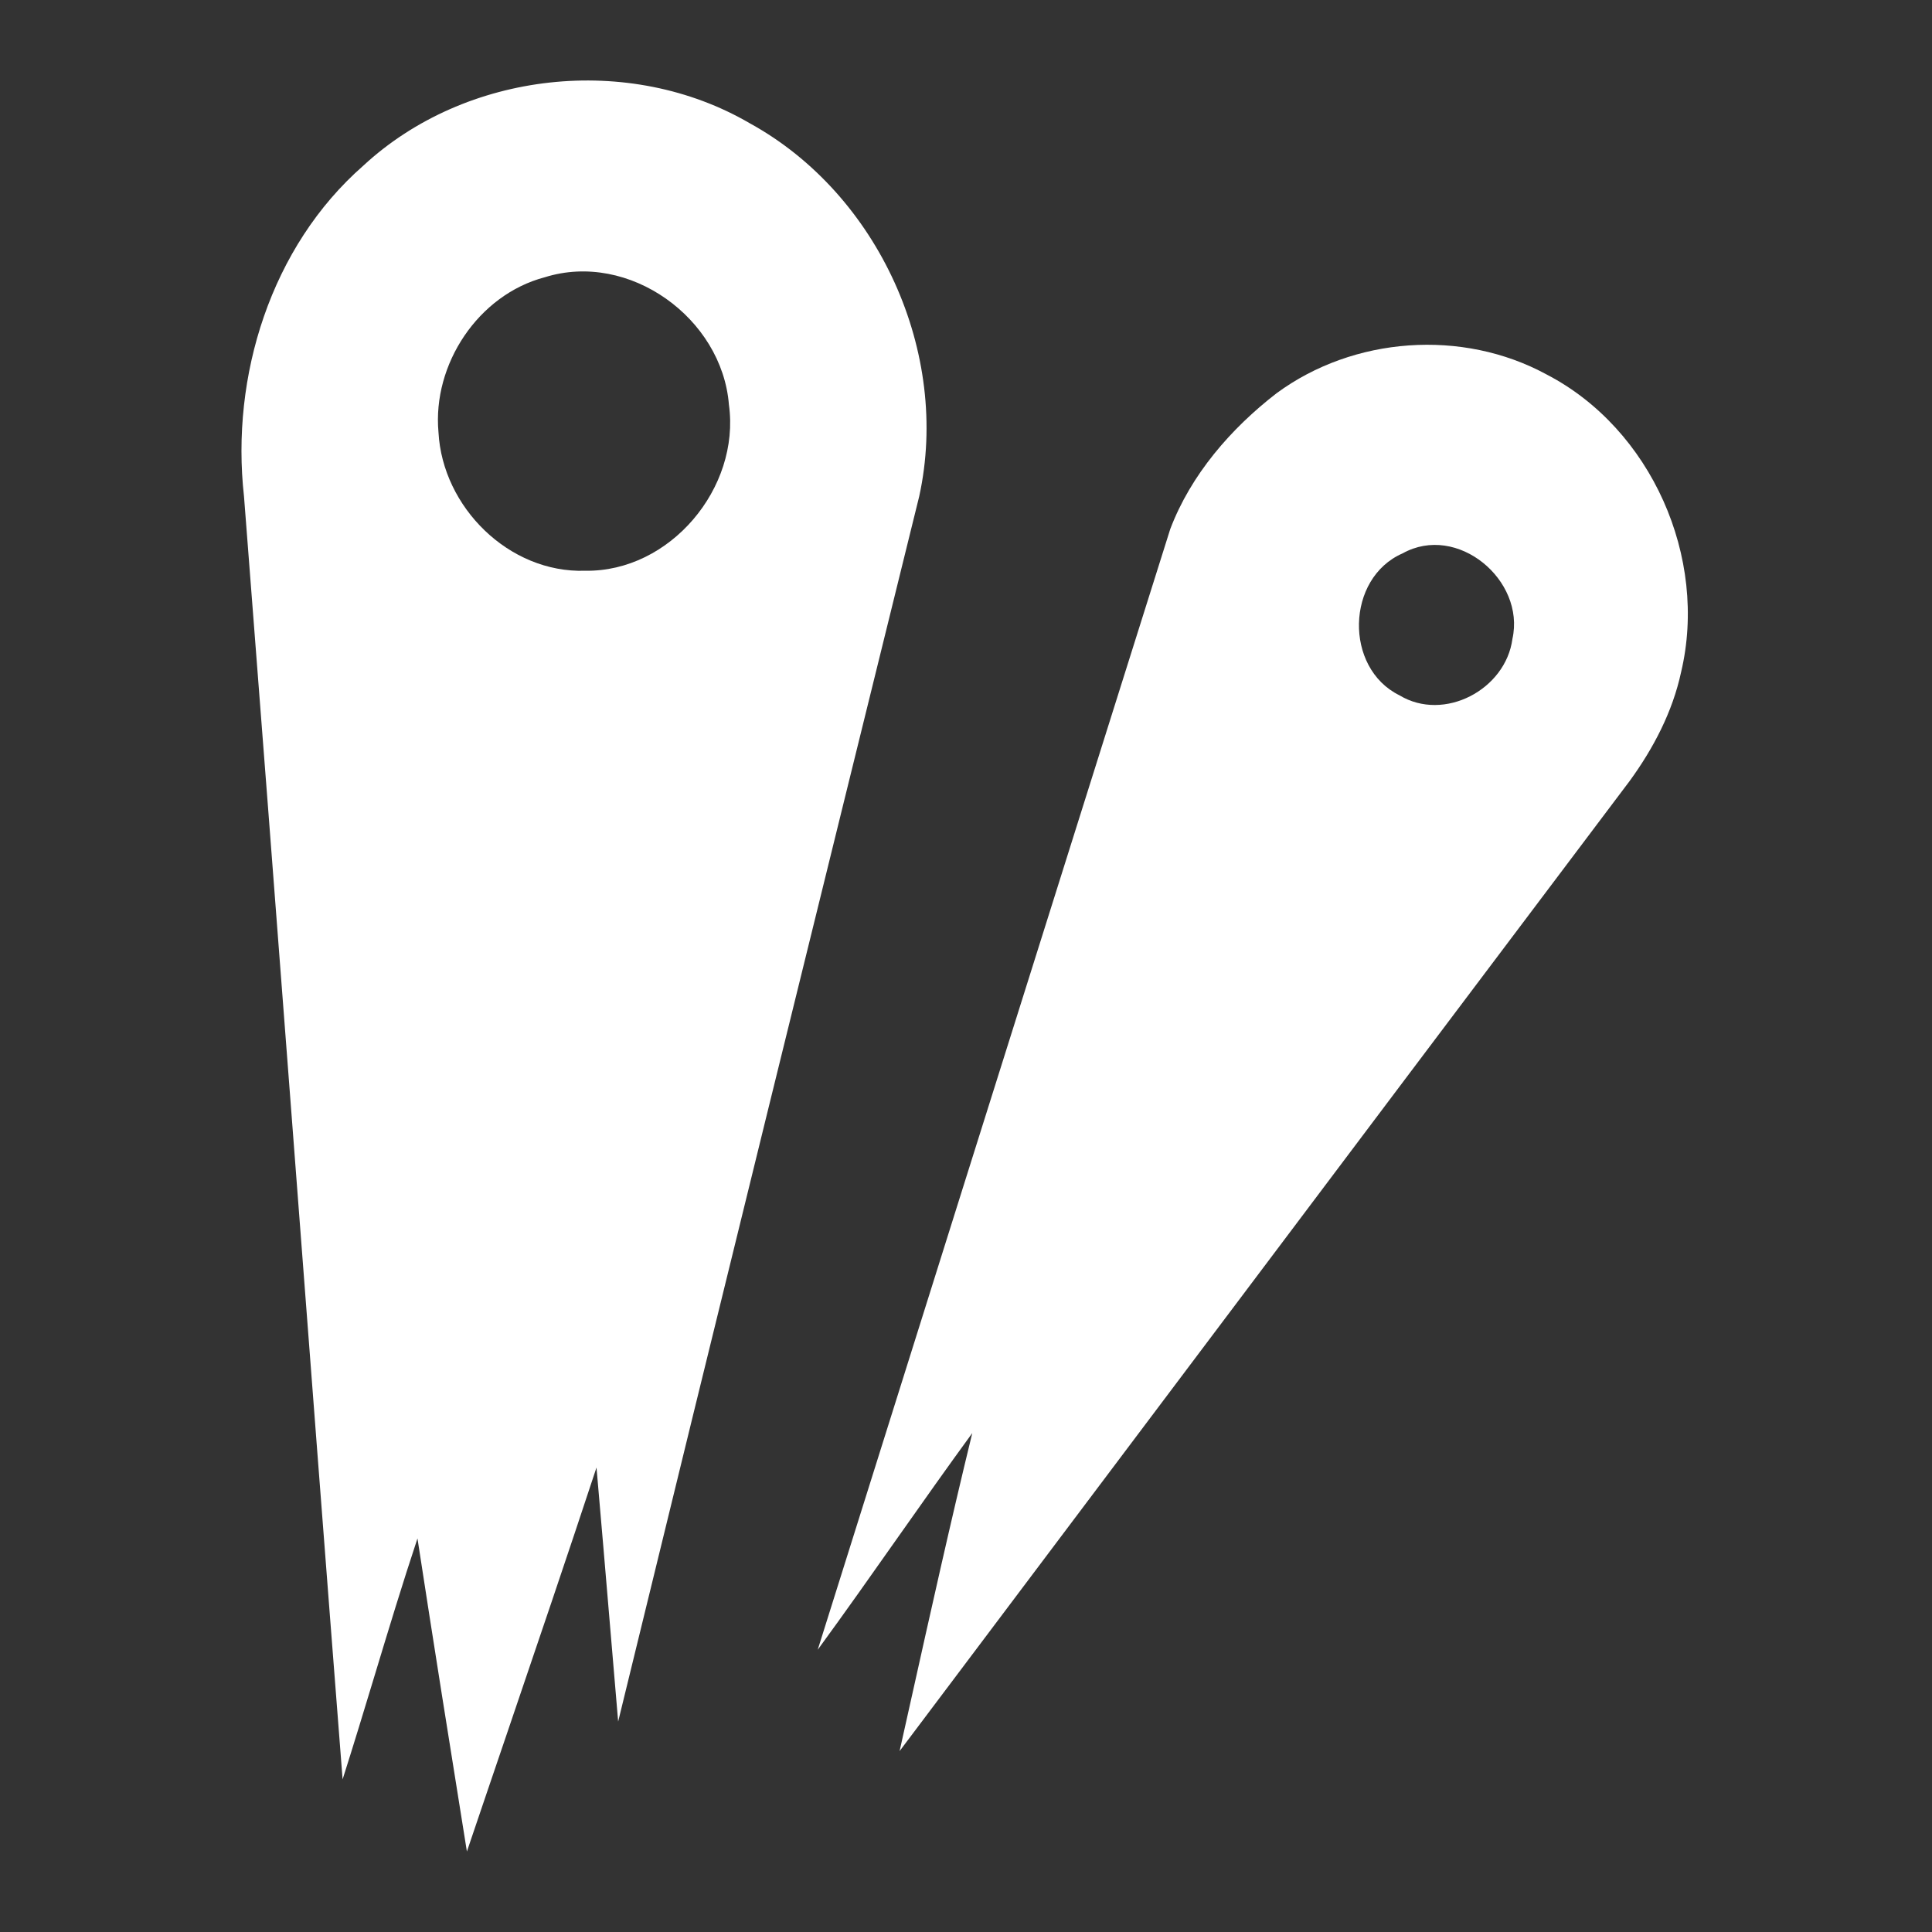 <svg width="24" height="24" viewBox="0 0 24 24" fill="none" xmlns="http://www.w3.org/2000/svg"><rect x="0" y="0" width="24" height="24" fill="#333333" stroke="none"/><path fill-rule="evenodd" clip-rule="evenodd" d="M9.317 1.533C7.818 0.657 5.783 0.88 4.511 2.06C3.365 3.065 2.864 4.675 3.031 6.166C3.231 8.737 3.428 11.307 3.624 13.878C3.833 16.62 4.042 19.362 4.256 22.104C4.393 21.674 4.524 21.242 4.655 20.81C4.827 20.242 4.999 19.674 5.186 19.111C5.385 20.408 5.592 21.704 5.8 23C5.963 22.517 6.128 22.034 6.292 21.551C6.668 20.445 7.044 19.34 7.41 18.23C7.468 18.892 7.524 19.555 7.58 20.218C7.613 20.607 7.646 20.997 7.679 21.386C8.916 16.31 10.168 11.237 11.419 6.165C11.809 4.384 10.914 2.412 9.317 1.533ZM5.447 5.37C5.37 4.526 5.94 3.662 6.768 3.444C7.815 3.116 8.97 3.952 9.055 5.028C9.198 6.062 8.323 7.107 7.269 7.09C6.324 7.121 5.497 6.301 5.447 5.37Z" fill="white"/><path fill-rule="evenodd" clip-rule="evenodd" d="M19.211 4.651C18.166 4.083 16.814 4.181 15.858 4.885C15.291 5.323 14.793 5.897 14.537 6.573C14.295 7.34 14.053 8.108 13.812 8.875C12.593 12.747 11.374 16.62 10.158 20.494C10.494 20.034 10.822 19.569 11.15 19.103C11.457 18.668 11.764 18.232 12.078 17.802C11.808 18.91 11.56 20.025 11.312 21.139C11.266 21.344 11.221 21.548 11.175 21.753C12.338 20.207 13.501 18.661 14.664 17.115C16.523 14.644 18.382 12.172 20.244 9.702C20.539 9.297 20.777 8.843 20.883 8.35C21.221 6.928 20.514 5.326 19.211 4.651ZM17.384 8.637C16.695 8.298 16.72 7.18 17.424 6.874C18.103 6.496 18.95 7.207 18.788 7.936C18.705 8.566 17.939 8.973 17.384 8.637Z" fill="white"/></svg>